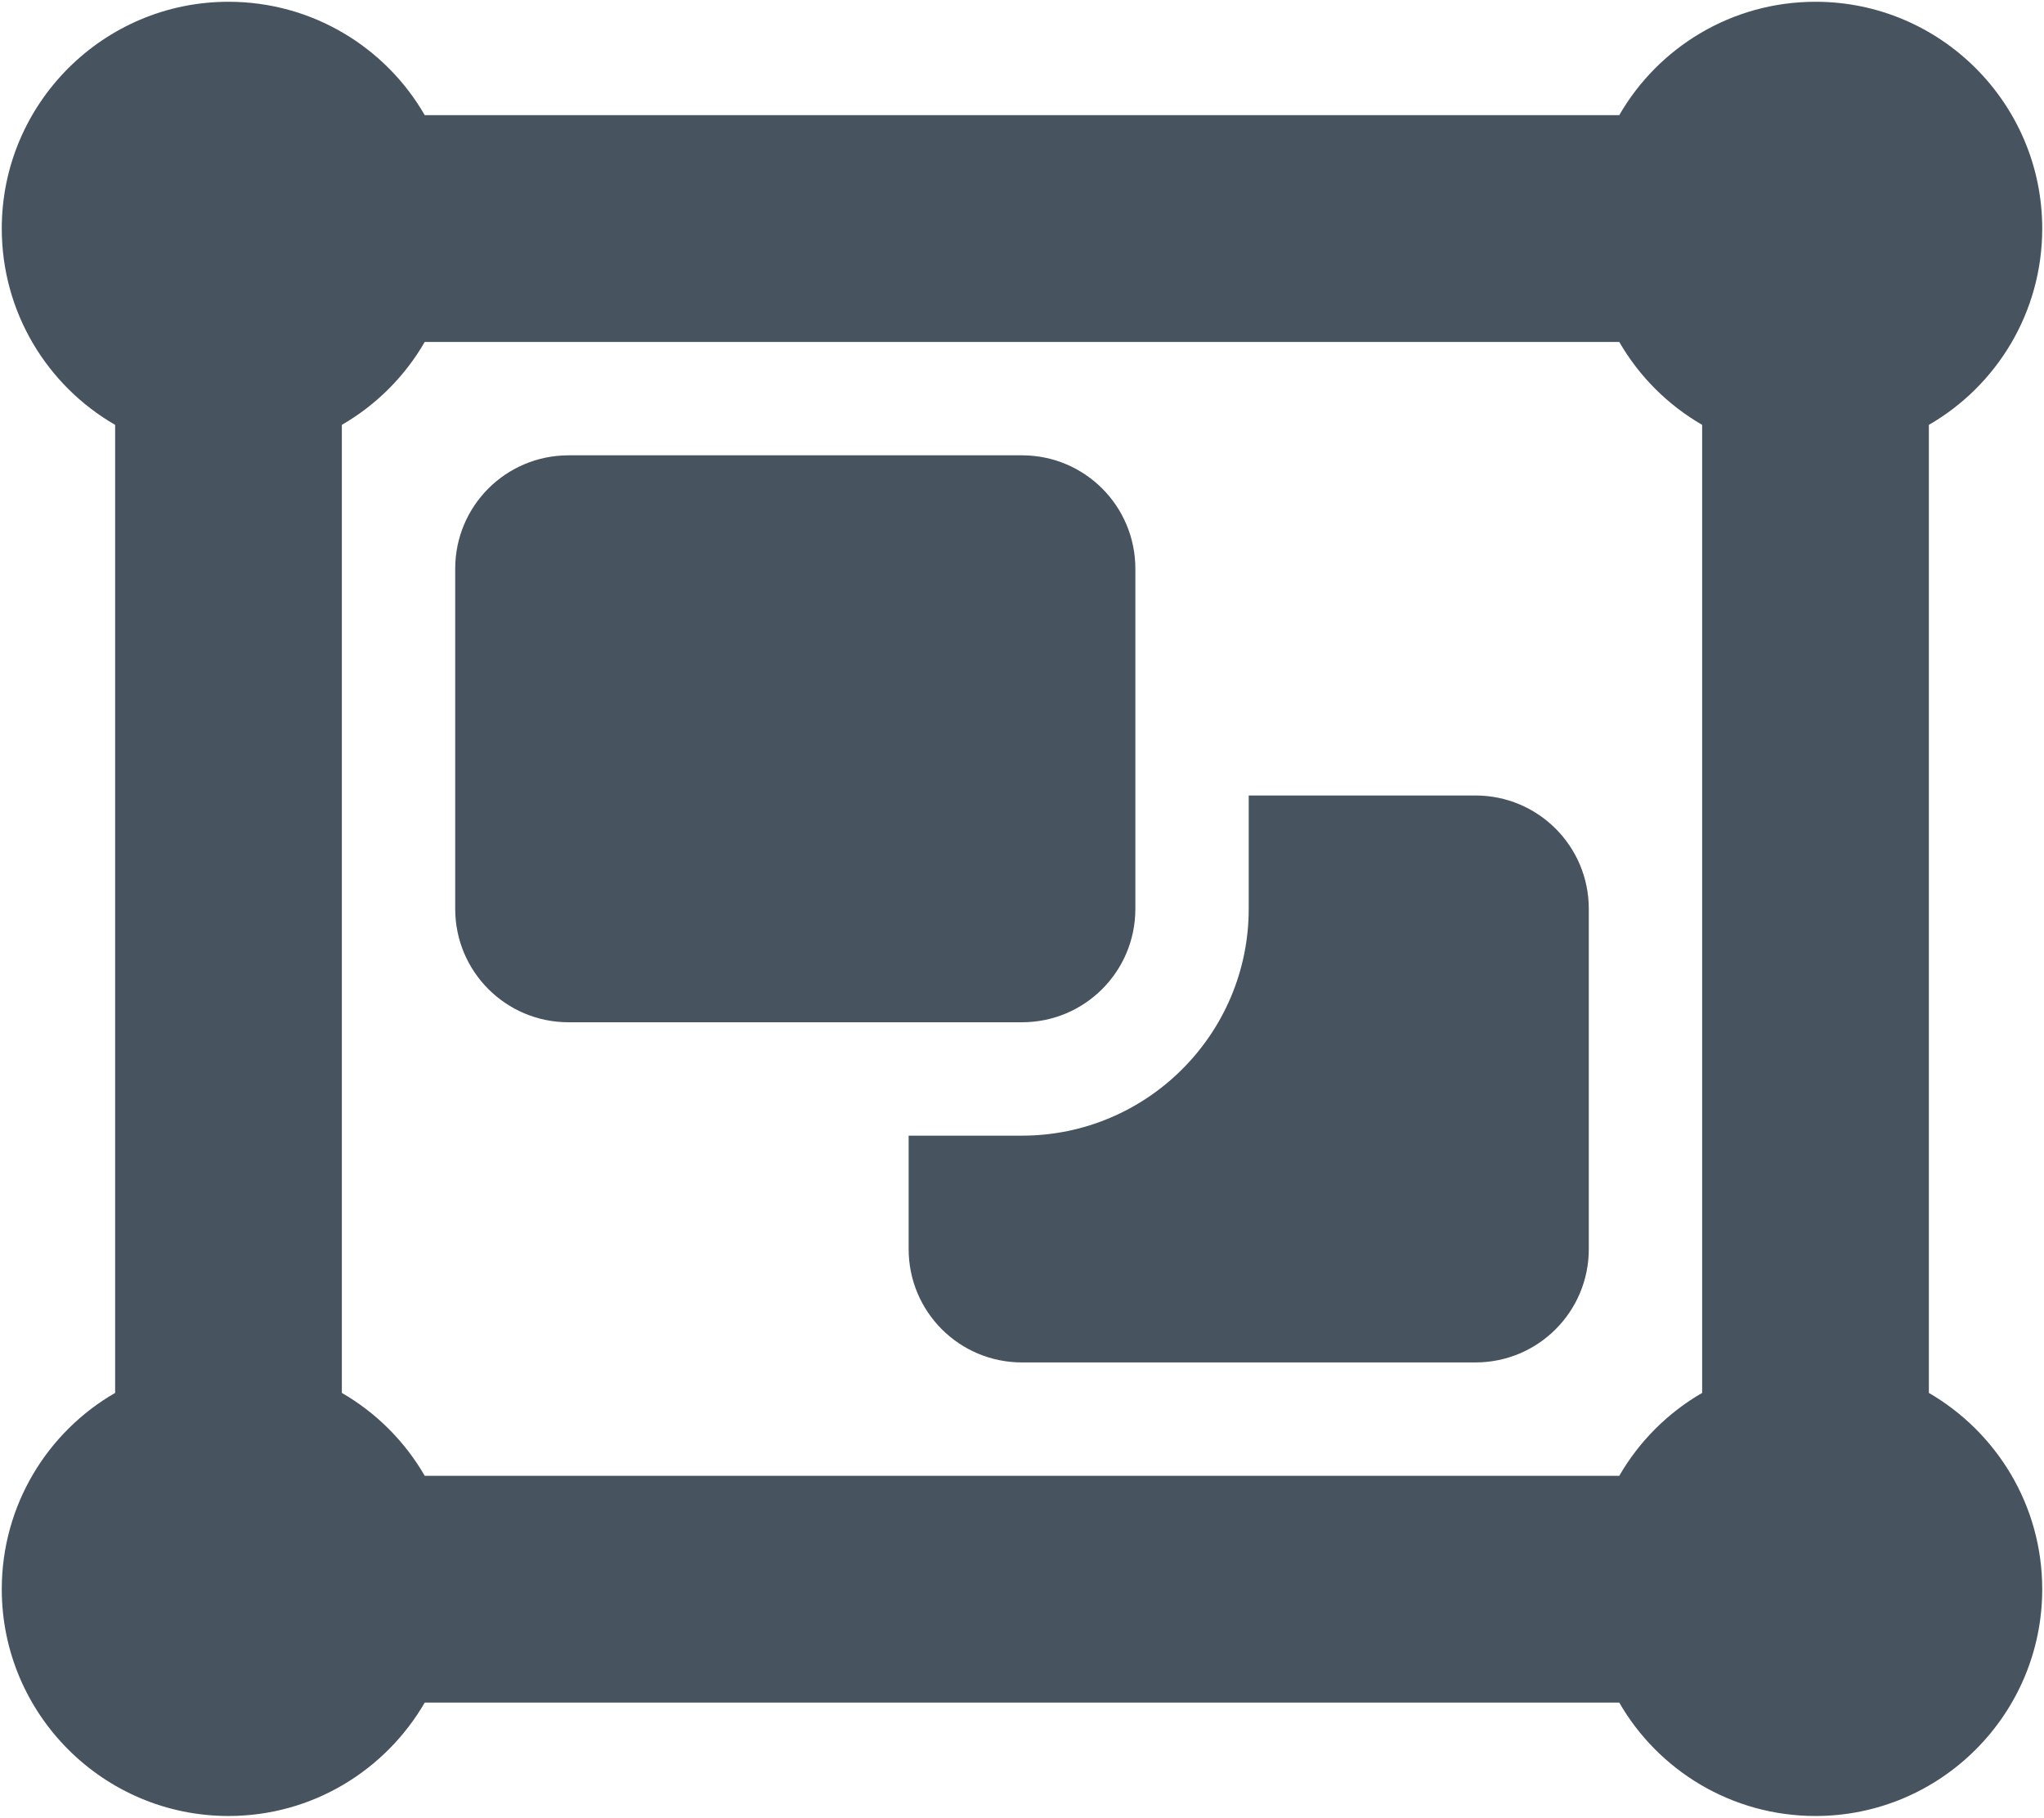 <svg width="577" height="513" viewBox="0 0 577 513" fill="none" xmlns="http://www.w3.org/2000/svg">
<g clip-path="url(#clip0_104_2062)">
<path d="M32.5 119.9C13.4 108.9 0.5 88.2 0.5 64.5C0.5 29.2 29.2 0.5 64.5 0.5C88.2 0.5 108.9 13.4 119.9 32.5H457.1C468.1 13.4 488.8 0.5 512.5 0.5C547.8 0.5 576.5 29.2 576.5 64.5C576.5 88.2 563.6 108.9 544.5 119.9V393.1C563.6 404.2 576.5 424.8 576.5 448.5C576.5 483.8 547.8 512.5 512.5 512.5C488.8 512.5 468.1 499.6 457.1 480.5H119.9C108.8 499.6 88.2 512.5 64.5 512.5C29.2 512.5 0.5 483.8 0.5 448.5C0.5 424.8 13.4 404.1 32.5 393.1V119.9ZM457.1 96.5H119.9C114.3 106.2 106.2 114.3 96.5 119.9V393.1C106.2 398.7 114.3 406.8 119.9 416.5H457.1C462.7 406.8 470.8 398.7 480.5 393.1V119.9C470.8 114.3 462.7 106.2 457.1 96.5ZM128.5 160.5C128.5 142.8 142.8 128.5 160.5 128.5H288.5C306.2 128.5 320.5 142.8 320.5 160.5V256.5C320.5 274.2 306.2 288.5 288.5 288.5H160.5C142.8 288.5 128.5 274.2 128.5 256.5V160.5ZM256.5 320.5H288.5C323.8 320.5 352.5 291.8 352.5 256.5V224.5H416.5C434.2 224.5 448.5 238.8 448.5 256.5V352.5C448.5 370.2 434.2 384.5 416.5 384.5H288.5C270.8 384.5 256.5 370.2 256.5 352.5V320.5Z" fill="#47535F"/>
</g>
<defs>
<clipPath id="clip0_104_2062">
<rect width="576" height="512" fill="white" transform="translate(0.5 0.5)"/>
</clipPath>
</defs>
</svg>
